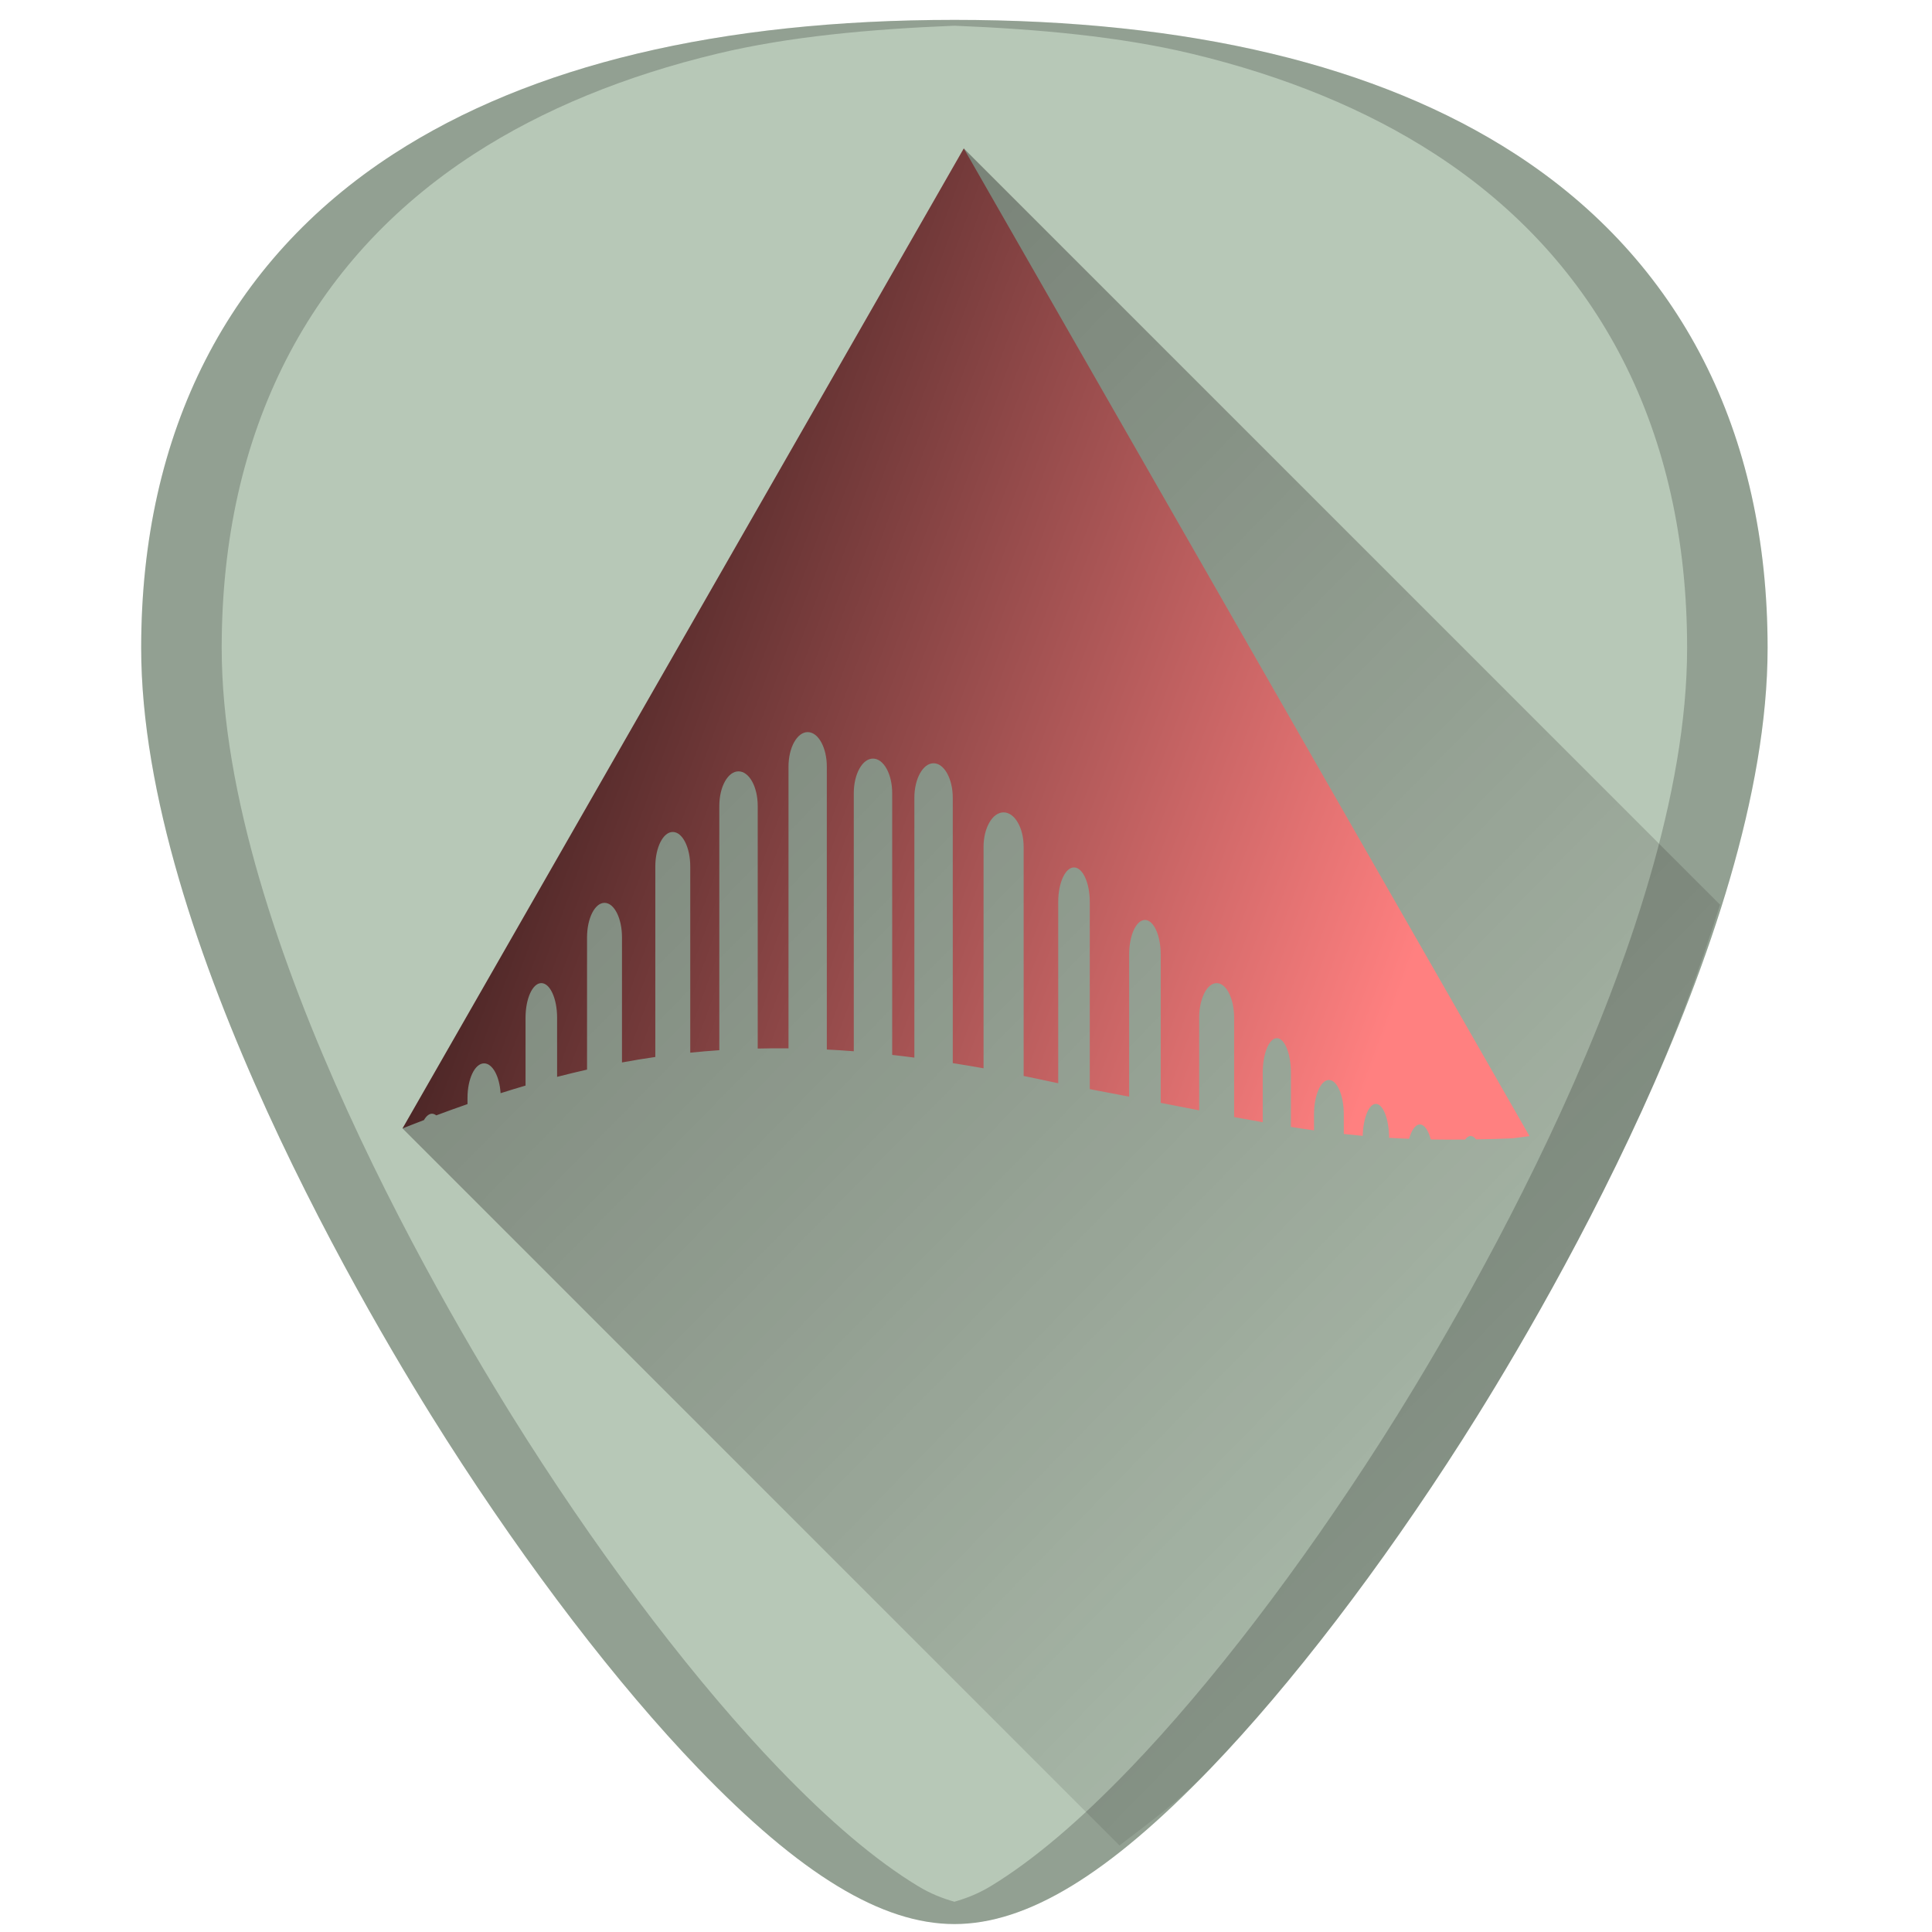 <?xml version="1.0" encoding="UTF-8" standalone="no"?>
<!-- Generator: Adobe Illustrator 19.0.0, SVG Export Plug-In . SVG Version: 6.00 Build 0)  -->

<svg
   xmlns:dc="http://purl.org/dc/elements/1.1/"
   xmlns:cc="http://creativecommons.org/ns#"
   xmlns:rdf="http://www.w3.org/1999/02/22-rdf-syntax-ns#"
   xmlns:svg="http://www.w3.org/2000/svg"
   xmlns="http://www.w3.org/2000/svg"
   xmlns:xlink="http://www.w3.org/1999/xlink"
   xmlns:sodipodi="http://sodipodi.sourceforge.net/DTD/sodipodi-0.dtd"
   xmlns:inkscape="http://www.inkscape.org/namespaces/inkscape"
   version="1.1"
   id="Capa_1"
   x="0px"
   y="0px"
   viewBox="0 0 48 48"
   xml:space="preserve"
   sodipodi:docname="ardour.svg"
   width="48"
   height="48"
   inkscape:version="0.92.3 (2405546, 2018-03-11)"><defs
   id="defs39"><linearGradient
     id="linearGradient888"
     inkscape:collect="always"><stop
       id="stop884"
       offset="0"
       style="stop-color:#000000;stop-opacity:1" /><stop
       id="stop886"
       offset="1"
       style="stop-color:#ff8080;stop-opacity:1" /></linearGradient><linearGradient
     inkscape:collect="always"
     id="linearGradient858"><stop
       style="stop-color:#040000;stop-opacity:1;"
       offset="0"
       id="stop854" /><stop
       style="stop-color:#040000;stop-opacity:0;"
       offset="1"
       id="stop856" /></linearGradient><linearGradient
     inkscape:collect="always"
     id="linearGradient893"><stop
       style="stop-color:#17280b;stop-opacity:1;"
       offset="0"
       id="stop889" /><stop
       style="stop-color:#17280b;stop-opacity:0;"
       offset="1"
       id="stop891" /></linearGradient><linearGradient
     inkscape:collect="always"
     xlink:href="#linearGradient893"
     id="linearGradient895"
     x1="16.545"
     y1="25.793"
     x2="43.916"
     y2="25.793"
     gradientUnits="userSpaceOnUse" /><linearGradient
     inkscape:collect="always"
     xlink:href="#linearGradient888"
     id="linearGradient877"
     x1="8.149"
     y1="5.052"
     x2="38"
     y2="16"
     gradientUnits="userSpaceOnUse" /><linearGradient
     inkscape:collect="always"
     xlink:href="#linearGradient858"
     id="linearGradient880"
     gradientUnits="userSpaceOnUse"
     x1="8.494"
     y1="9.999"
     x2="44.106"
     y2="44.917" /></defs><sodipodi:namedview
   pagecolor="#ffffff"
   bordercolor="#666666"
   borderopacity="1"
   objecttolerance="10"
   gridtolerance="10"
   guidetolerance="10"
   inkscape:pageopacity="0"
   inkscape:pageshadow="2"
   inkscape:window-width="1366"
   inkscape:window-height="719"
   id="namedview37"
   showgrid="false"
   showguides="true"
   inkscape:guide-bbox="true"
   inkscape:zoom="2.65625"
   inkscape:cx="24"
   inkscape:cy="24"
   inkscape:window-x="0"
   inkscape:window-y="25"
   inkscape:window-maximized="1"
   inkscape:current-layer="Capa_1"
   inkscape:snap-global="true"
   inkscape:object-paths="true"
   inkscape:snap-smooth-nodes="true" />


<g
   id="g6"
   transform="translate(0,-464)">
</g>
<g
   id="g8"
   transform="translate(0,-464)">
</g>
<g
   id="g10"
   transform="translate(0,-464)">
</g>
<g
   id="g12"
   transform="translate(0,-464)">
</g>
<g
   id="g14"
   transform="translate(0,-464)">
</g>
<g
   id="g16"
   transform="translate(0,-464)">
</g>
<g
   id="g18"
   transform="translate(0,-464)">
</g>
<g
   id="g20"
   transform="translate(0,-464)">
</g>
<g
   id="g22"
   transform="translate(0,-464)">
</g>
<g
   id="g24"
   transform="translate(0,-464)">
</g>
<g
   id="g26"
   transform="translate(0,-464)">
</g>
<g
   id="g28"
   transform="translate(0,-464)">
</g>
<g
   id="g30"
   transform="translate(0,-464)">
</g>
<g
   id="g32"
   transform="translate(0,-464)">
</g>
<g
   id="g34"
   transform="translate(0,-464)">
</g>
<g
   id="g894"><path
     inkscape:connector-curvature="0"
     id="path24-3-6"
     d="m 23.713,0.494 c -5.833,0 -10.522,1.12 -13.936,3.332 C 5.676,6.484 3.508,10.728 3.508,16.098 c 0,7.227 5.806,16.885 7.586,19.674 2.032,3.183 4.25,6.08 6.246,8.156 2.542,2.644 4.568,3.875 6.373,3.875 1.805,0 3.829,-1.231 6.371,-3.875 1.996,-2.076 4.214,-4.973 6.246,-8.156 C 38.11,32.983 43.916,23.324 43.916,16.098 43.916,10.728 41.75,6.484 37.648,3.826 34.235,1.615 29.546,0.494 23.713,0.494 Z"
     style="fill:#b7c8b7;fill-opacity:1;stroke-width:0.092" /><path
     inkscape:connector-curvature="0"
     id="path864"
     d="m 23.713,0.494 c -5.833,0 -10.522,1.12 -13.936,3.332 -4.101,2.657 -6.27,6.902 -6.27,12.271 0,7.227 5.806,16.885 7.586,19.674 2.032,3.183 4.25,6.08 6.246,8.156 2.542,2.644 4.568,3.875 6.373,3.875 1.805,0 3.829,-1.231 6.371,-3.875 1.996,-2.076 4.214,-4.973 6.246,-8.156 1.78,-2.788 7.586,-12.447 7.586,-19.674 9e-5,-5.37 -2.166,-9.614 -6.268,-12.271 C 34.235,1.615 29.546,0.494 23.713,0.494 Z m 0,0.145 c 2.112,0.085 4.119,0.272 5.875,0.691 1.164,0.278 2.253,0.627 3.264,1.043 1.011,0.416 1.944,0.9 2.797,1.453 1.025,0.664 1.929,1.428 2.709,2.283 0.78,0.856 1.436,1.804 1.963,2.836 0.527,1.032 0.926,2.149 1.193,3.344 0.267,1.195 0.402,2.466 0.402,3.809 0,1.807 -0.363,3.765 -0.936,5.73 -0.572,1.965 -1.352,3.938 -2.189,5.771 -1.674,3.667 -3.571,6.778 -4.461,8.172 -2.032,3.183 -4.25,6.08 -6.246,8.156 -1.271,1.322 -2.414,2.291 -3.463,2.93 -0.319,0.194 -0.618,0.307 -0.91,0.391 -0.292,-0.084 -0.59,-0.197 -0.908,-0.391 C 21.753,46.219 20.611,45.25 19.34,43.928 17.344,41.851 15.125,38.955 13.094,35.771 12.204,34.377 10.307,31.266 8.633,27.6 7.796,25.766 7.016,23.793 6.443,21.828 5.871,19.863 5.508,17.904 5.508,16.098 c 0,-1.342 0.135,-2.614 0.402,-3.809 C 6.178,11.095 6.578,9.978 7.105,8.945 7.633,7.913 8.288,6.965 9.068,6.109 9.848,5.254 10.752,4.491 11.777,3.826 12.631,3.273 13.563,2.789 14.574,2.373 15.585,1.957 16.674,1.608 17.838,1.33 19.594,0.91 21.6,0.724 23.713,0.639 Z"
     style="opacity:0.2;fill:#000000;fill-opacity:1;stroke-width:0.092" /><path
     inkscape:connector-curvature="0"
     id="path852"
     d="m 27.814,45.85 c 0.733,-0.569 1.436,-1.055 2.27,-1.922 1.996,-2.076 4.214,-4.973 6.246,-8.156 0.89,-1.394 2.787,-4.505 4.461,-8.172 0.743,-1.627 1.395,-3.379 1.943,-5.123 L 23.945,3.688 27.199,14.682 17.223,17.977 13.459,23.717 12.141,25.129 10,28.035 Z"
     style="fill:url(#linearGradient880);fill-opacity:1;stroke:none;stroke-width:1px;stroke-linecap:butt;stroke-linejoin:miter;stroke-opacity:1;opacity:0.4" /><path
     style="color:#000000;display:inline;overflow:visible;visibility:visible;fill:url(#linearGradient877);fill-opacity:1;fill-rule:evenodd;stroke:none;stroke-width:0.093;marker:none;enable-background:accumulate"
     d="M 23.945,3.687 16.814,16.138 10,28.036 c 0.179,-0.072 0.356,-0.14 0.533,-0.208 0.057,-0.099 0.125,-0.158 0.2,-0.158 0.037,0 0.072,0.015 0.106,0.041 0.261,-0.098 0.52,-0.191 0.776,-0.28 v -0.154 c 0,-0.476 0.183,-0.858 0.412,-0.858 0.21,0 0.383,0.321 0.41,0.741 0.208,-0.066 0.415,-0.129 0.62,-0.189 v -1.687 c 0,-0.476 0.175,-0.859 0.392,-0.859 0.217,0 0.392,0.384 0.392,0.859 v 1.47 c 0.249,-0.064 0.497,-0.124 0.744,-0.18 v -3.285 c 0,-0.476 0.194,-0.858 0.434,-0.858 0.241,0 0.434,0.382 0.434,0.858 v 3.107 c 0.276,-0.051 0.552,-0.096 0.828,-0.136 v -4.731 c 0,-0.476 0.194,-0.859 0.434,-0.859 0.241,0 0.434,0.384 0.434,0.859 v 4.624 c 0.24,-0.024 0.48,-0.045 0.722,-0.061 v -6.07 c 0,-0.476 0.213,-0.858 0.477,-0.858 0.264,0 0.477,0.382 0.477,0.858 v 6.029 c 0.253,-0.006 0.508,-0.009 0.765,-0.005 v -6.998 c 0,-0.476 0.213,-0.859 0.477,-0.859 0.264,0 0.475,0.384 0.475,0.859 v 7.027 c 0.221,0.011 0.445,0.025 0.67,0.043 v -6.413 c 0,-0.476 0.213,-0.858 0.477,-0.858 0.264,0 0.477,0.382 0.477,0.858 v 6.504 c 0.182,0.02 0.366,0.043 0.551,0.067 v -6.454 c 0,-0.476 0.213,-0.859 0.477,-0.859 0.264,0 0.477,0.384 0.477,0.859 v 6.591 c 0.252,0.04 0.506,0.082 0.765,0.128 v -5.5 c 0,-0.476 0.222,-0.858 0.497,-0.858 0.276,0 0.499,0.382 0.499,0.858 v 5.691 c 0.263,0.053 0.529,0.109 0.8,0.169 0.021,0.004 0.039,0.008 0.059,0.011 v -4.503 c 0,-0.476 0.175,-0.858 0.392,-0.858 0.217,0 0.392,0.382 0.392,0.858 v 4.65 c 0.344,0.065 0.666,0.127 0.978,0.187 v -3.532 c 0,-0.476 0.175,-0.858 0.392,-0.858 0.217,0 0.392,0.382 0.392,0.858 v 3.686 c 0.339,0.066 0.648,0.126 0.956,0.186 v -2.302 c 0,-0.476 0.194,-0.859 0.434,-0.859 0.241,0 0.434,0.384 0.434,0.859 v 2.469 c 0.245,0.046 0.48,0.087 0.711,0.128 v -1.229 c 0,-0.476 0.157,-0.859 0.351,-0.859 0.194,0 0.349,0.384 0.349,0.859 v 1.346 c 0.193,0.03 0.384,0.059 0.574,0.085 V 27.691 c 0,-0.476 0.166,-0.859 0.371,-0.859 0.205,0 0.369,0.384 0.369,0.859 v 0.483 c 0.156,0.017 0.312,0.032 0.47,0.046 0.013,-0.445 0.153,-0.794 0.327,-0.794 0.18,0 0.325,0.375 0.329,0.843 0.163,0.01 0.329,0.018 0.497,0.024 0.059,-0.216 0.157,-0.356 0.267,-0.356 0.113,0 0.212,0.147 0.271,0.373 0.273,0.005 0.558,0.005 0.854,0.002 0.041,-0.057 0.088,-0.089 0.137,-0.089 0.048,0 0.093,0.031 0.134,0.085 0.288,-0.005 0.586,-0.013 0.902,-0.026 L 38,28.227 31.077,16.138 23.945,3.687 Z"
     id="path2996-3"
     inkscape:connector-curvature="0" /></g></svg>